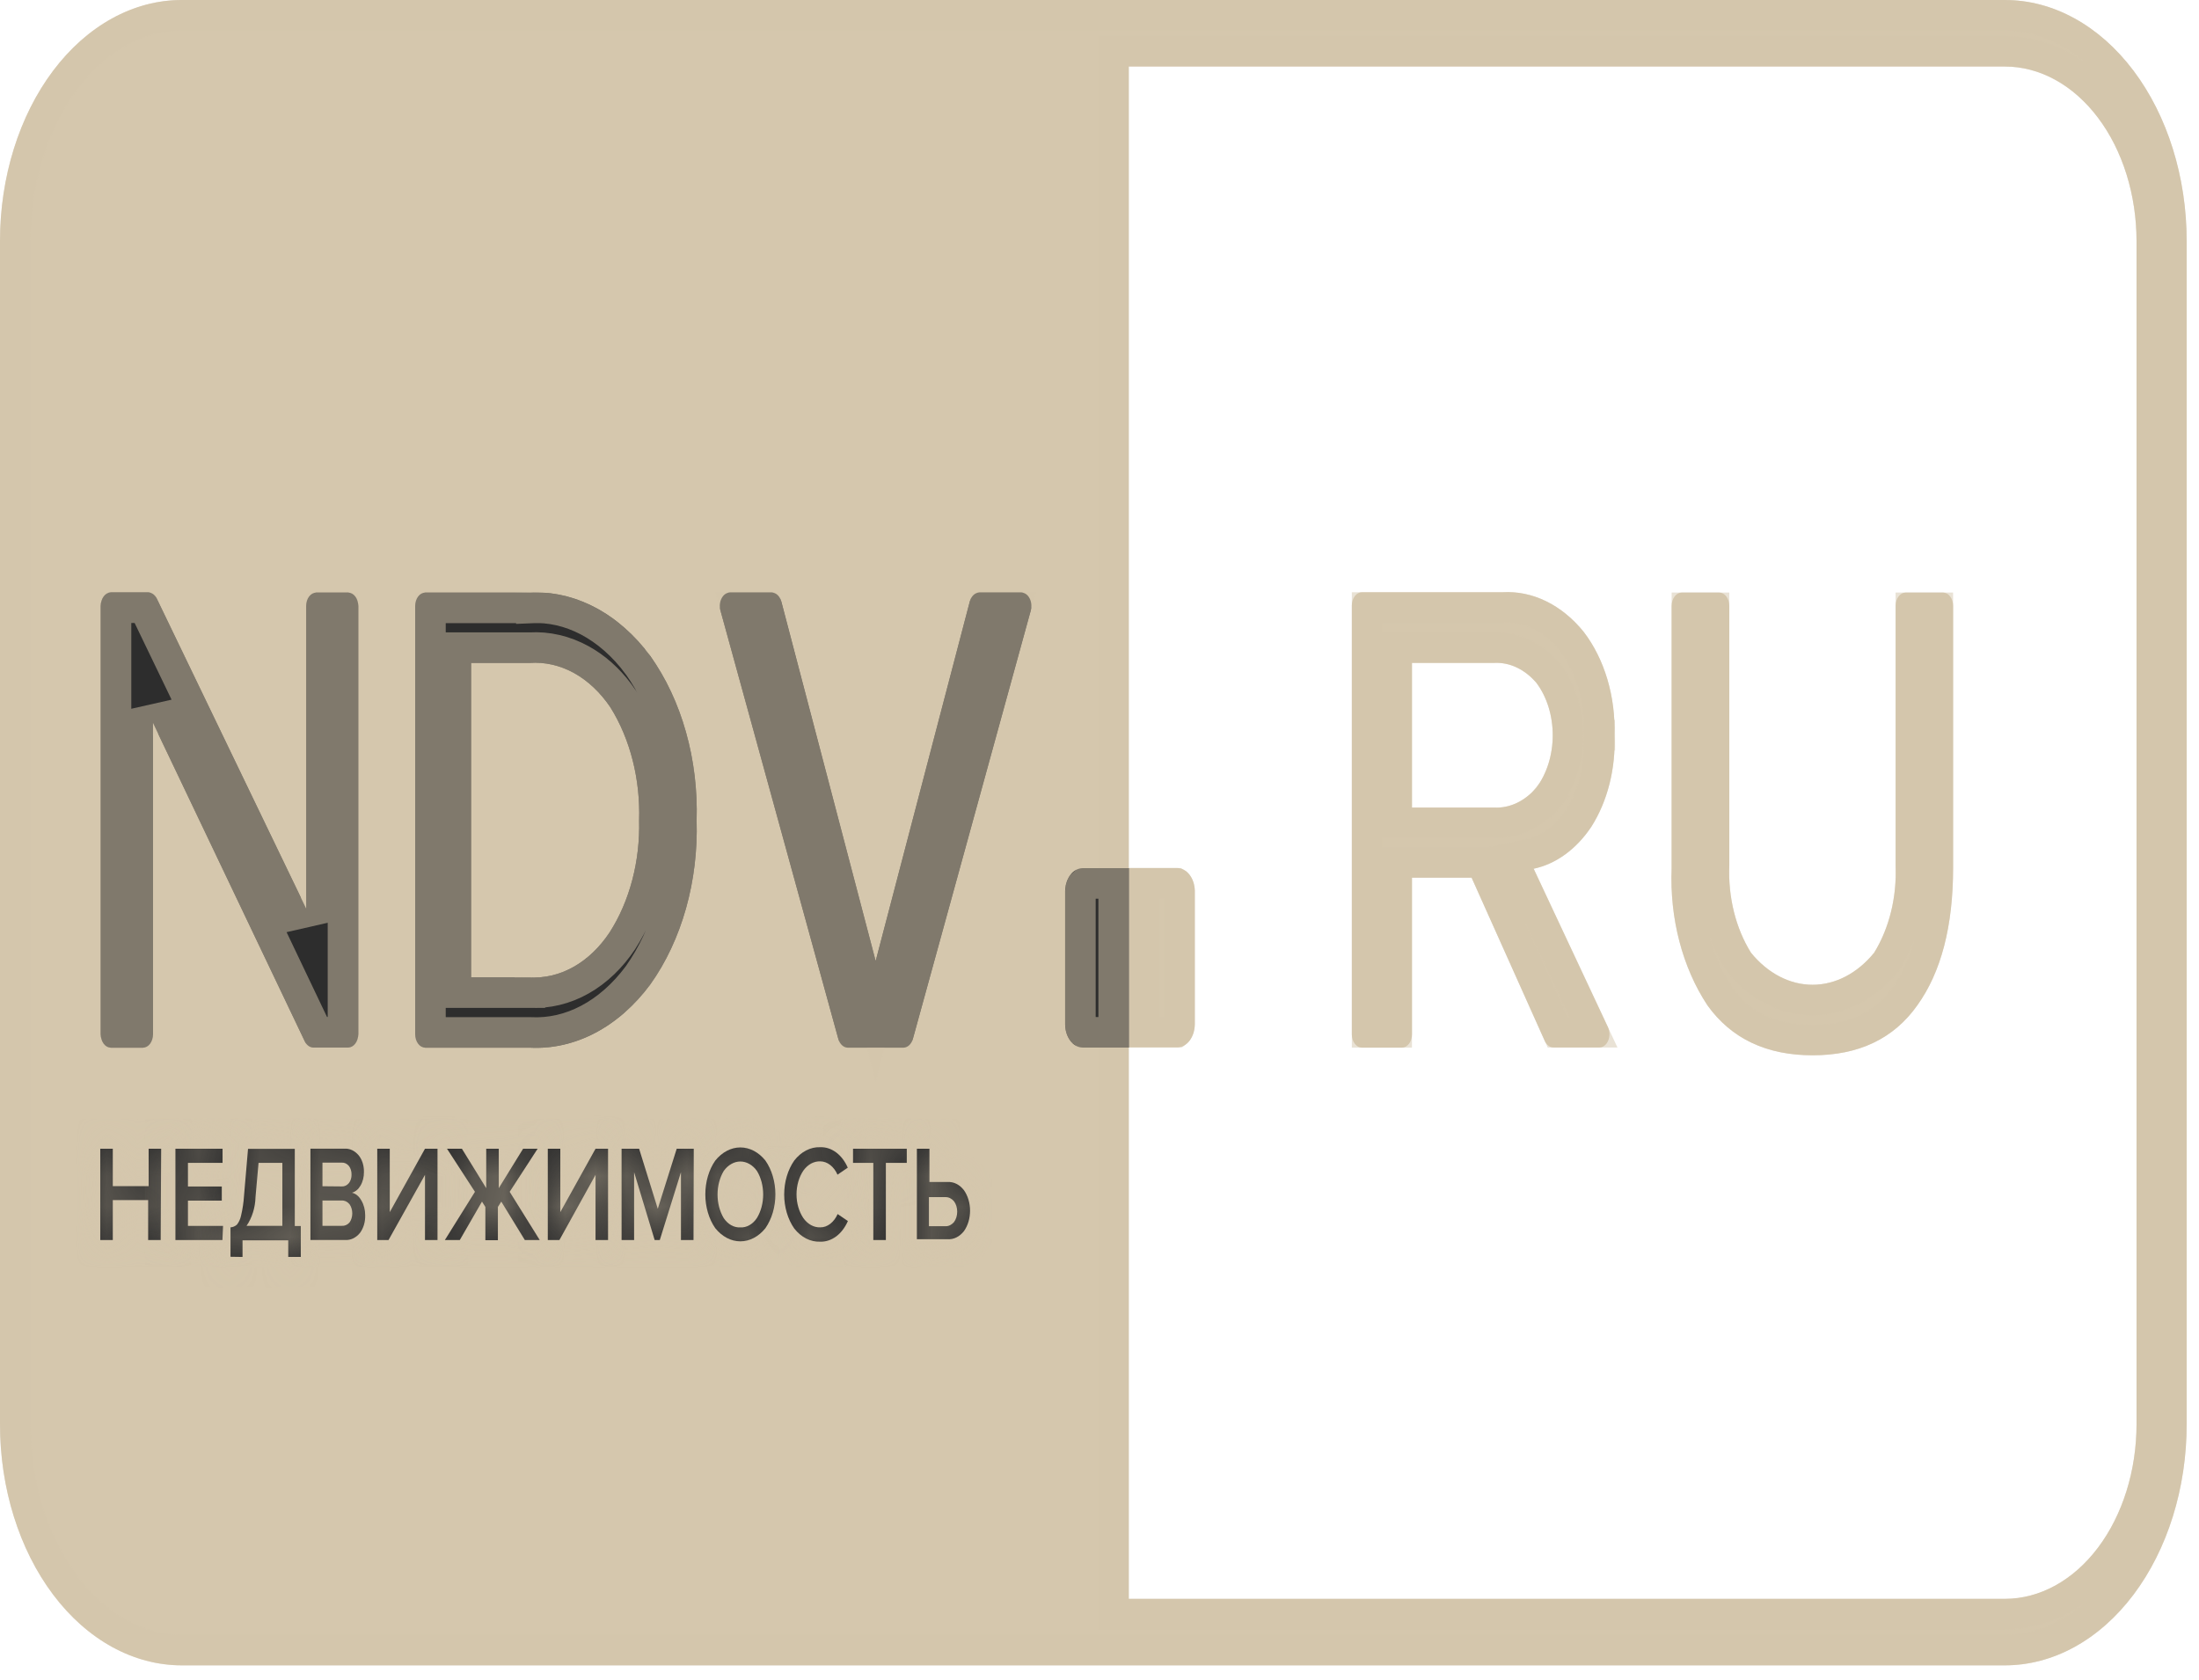<svg width="72" height="55" viewBox="0 0 72 55" fill="none" xmlns="http://www.w3.org/2000/svg">
<path d="M65.647 0H5.949C4.371 0 2.858 0.832 1.742 2.312C0.627 3.792 0 5.8 0 7.894L0 46.634C0 48.728 0.627 50.736 1.742 52.216C2.858 53.697 4.371 54.528 5.949 54.528H65.647C67.225 54.528 68.738 53.697 69.854 52.216C70.97 50.736 71.596 48.728 71.596 46.634V7.894C71.596 5.8 70.97 3.792 69.854 2.312C68.738 0.832 67.225 0 65.647 0V0ZM69.955 46.634C69.954 48.15 69.5 49.603 68.692 50.675C67.885 51.747 66.789 52.349 65.647 52.351H36.959V2.178H65.647C66.789 2.179 67.885 2.782 68.692 3.854C69.5 4.925 69.954 6.378 69.955 7.894V46.634Z" fill="#D5C7AD"/>
<path d="M5.949 0.5H65.647C67.04 0.5 68.414 1.234 69.454 2.613C70.496 3.996 71.097 5.894 71.097 7.894V46.635C71.097 48.634 70.496 50.532 69.454 51.915C68.414 53.295 67.04 54.028 65.647 54.028H5.949C4.557 54.028 3.182 53.295 2.142 51.915C1.1 50.532 0.5 48.634 0.5 46.635V7.894C0.5 5.894 1.1 3.996 2.142 2.613C3.117 1.32 4.386 0.594 5.688 0.509L5.949 0.5ZM36.459 52.851H65.647C66.975 52.849 68.208 52.148 69.092 50.976C69.973 49.806 70.454 48.244 70.455 46.635V7.894C70.454 6.284 69.973 4.722 69.092 3.553C68.264 2.454 67.128 1.769 65.895 1.687L65.647 1.678H36.459V52.851Z" stroke="#D5C7AD" stroke-opacity="0.5"/>
<mask id="path-3-inside-1_76_152" fill="white">
<path d="M5.261 40.602H4.851V39.295H3.693V40.602H3.283V37.613H3.693V38.838H4.867V37.613H5.277L5.261 40.602Z"/>
</mask>
<path d="M5.261 40.602H4.851V39.295H3.693V40.602H3.283V37.613H3.693V38.838H4.867V37.613H5.277L5.261 40.602Z" fill="#2D2D2D"/>
<path d="M5.261 40.602V41.602H6.255L6.261 40.608L5.261 40.602ZM4.851 40.602H3.851V41.602H4.851V40.602ZM4.851 39.295H5.851V38.295H4.851V39.295ZM3.693 39.295V38.295H2.693V39.295H3.693ZM3.693 40.602V41.602H4.694V40.602H3.693ZM3.283 40.602H2.283V41.602H3.283V40.602ZM3.283 37.613V36.613H2.283V37.613H3.283ZM3.693 37.613H4.694V36.613H3.693V37.613ZM3.693 38.838H2.693V39.838H3.693V38.838ZM4.867 38.838V39.838H5.867V38.838H4.867ZM4.867 37.613V36.613H3.867V37.613H4.867ZM5.277 37.613L6.277 37.619L6.283 36.613H5.277V37.613ZM5.261 40.602V39.602H4.851V40.602V41.602H5.261V40.602ZM4.851 40.602H5.851V39.295H4.851H3.851V40.602H4.851ZM4.851 39.295V38.295H3.693V39.295V40.295H4.851V39.295ZM3.693 39.295H2.693V40.602H3.693H4.694V39.295H3.693ZM3.693 40.602V39.602H3.283V40.602V41.602H3.693V40.602ZM3.283 40.602H4.283V37.613H3.283H2.283V40.602H3.283ZM3.283 37.613V38.613H3.693V37.613V36.613H3.283V37.613ZM3.693 37.613H2.693V38.838H3.693H4.694V37.613H3.693ZM3.693 38.838V39.838H4.867V38.838V37.838H3.693V38.838ZM4.867 38.838H5.867V37.613H4.867H3.867V38.838H4.867ZM4.867 37.613V38.613H5.277V37.613V36.613H4.867V37.613ZM5.277 37.613L4.277 37.608L4.261 40.597L5.261 40.602L6.261 40.608L6.277 37.619L5.277 37.613Z" fill="#D5C7AD" fill-opacity="0.5" mask="url(#path-3-inside-1_76_152)"/>
<mask id="path-5-inside-2_76_152" fill="white">
<path d="M7.283 40.602H5.744V37.613H7.287V38.076H6.154V38.849H7.262V39.312H6.154V40.139H7.303L7.283 40.602Z"/>
</mask>
<path d="M7.283 40.602H5.744V37.613H7.287V38.076H6.154V38.849H7.262V39.312H6.154V40.139H7.303L7.283 40.602Z" fill="#2D2D2D"/>
<path d="M7.283 40.602V41.602H8.239L8.282 40.646L7.283 40.602ZM5.744 40.602H4.744V41.602H5.744V40.602ZM5.744 37.613V36.613H4.744V37.613H5.744ZM7.287 37.613H8.287V36.613H7.287V37.613ZM7.287 38.076V39.076H8.287V38.076H7.287ZM6.154 38.076V37.076H5.154V38.076H6.154ZM6.154 38.849H5.154V39.849H6.154V38.849ZM7.262 38.849H8.262V37.849H7.262V38.849ZM7.262 39.312V40.312H8.262V39.312H7.262ZM6.154 39.312V38.312H5.154V39.312H6.154ZM6.154 40.139H5.154V41.139H6.154V40.139ZM7.303 40.139L8.302 40.184L8.349 39.139H7.303V40.139ZM7.283 40.602V39.602H5.744V40.602V41.602H7.283V40.602ZM5.744 40.602H6.744V37.613H5.744H4.744V40.602H5.744ZM5.744 37.613V38.613H7.287V37.613V36.613H5.744V37.613ZM7.287 37.613H6.287V38.076H7.287H8.287V37.613H7.287ZM7.287 38.076V37.076H6.154V38.076V39.076H7.287V38.076ZM6.154 38.076H5.154V38.849H6.154H7.154V38.076H6.154ZM6.154 38.849V39.849H7.262V38.849V37.849H6.154V38.849ZM7.262 38.849H6.262V39.312H7.262H8.262V38.849H7.262ZM7.262 39.312V38.312H6.154V39.312V40.312H7.262V39.312ZM6.154 39.312H5.154V40.139H6.154H7.154V39.312H6.154ZM6.154 40.139V41.139H7.303V40.139V39.139H6.154V40.139ZM7.303 40.139L6.304 40.095L6.284 40.558L7.283 40.602L8.282 40.646L8.302 40.184L7.303 40.139Z" fill="#D5C7AD" fill-opacity="0.5" mask="url(#path-5-inside-2_76_152)"/>
<mask id="path-7-inside-3_76_152" fill="white">
<path d="M7.547 41.15V40.187C7.621 40.184 7.694 40.153 7.756 40.1C7.821 40.02 7.868 39.918 7.892 39.806C7.943 39.594 7.976 39.374 7.99 39.152L8.121 37.617H9.652V40.143H9.849V41.156H9.438V40.611H7.941V41.156L7.547 41.15ZM8.367 39.185C8.358 39.539 8.253 39.877 8.072 40.138H9.245V38.075H8.466L8.367 39.185Z"/>
</mask>
<path d="M7.547 41.15V40.187C7.621 40.184 7.694 40.153 7.756 40.1C7.821 40.02 7.868 39.918 7.892 39.806C7.943 39.594 7.976 39.374 7.99 39.152L8.121 37.617H9.652V40.143H9.849V41.156H9.438V40.611H7.941V41.156L7.547 41.15ZM8.367 39.185C8.358 39.539 8.253 39.877 8.072 40.138H9.245V38.075H8.466L8.367 39.185Z" fill="#2D2D2D"/>
<path d="M7.547 41.15H6.547V42.137L7.533 42.15L7.547 41.15ZM7.547 40.187L7.503 39.188L6.547 39.23V40.187H7.547ZM7.756 40.1L8.408 40.858L8.476 40.8L8.533 40.73L7.756 40.1ZM7.892 39.806L6.92 39.571L6.916 39.584L6.913 39.598L7.892 39.806ZM7.99 39.152L6.994 39.067L6.993 39.078L6.992 39.089L7.99 39.152ZM8.121 37.617V36.617H7.203L7.125 37.532L8.121 37.617ZM9.652 37.617H10.652V36.617H9.652V37.617ZM9.652 40.143H8.652V41.143H9.652V40.143ZM9.849 40.143H10.849V39.143H9.849V40.143ZM9.849 41.156V42.156H10.849V41.156H9.849ZM9.438 41.156H8.438V42.156H9.438V41.156ZM9.438 40.611H10.438V39.611H9.438V40.611ZM7.941 40.611V39.611H6.941V40.611H7.941ZM7.941 41.156L7.927 42.156L8.941 42.17V41.156H7.941ZM8.367 39.185L7.371 39.097L7.369 39.128L7.368 39.159L8.367 39.185ZM8.072 40.138L7.251 39.567L6.158 41.138H8.072V40.138ZM9.245 40.138V41.138H10.245V40.138H9.245ZM9.245 38.075H10.245V37.075H9.245V38.075ZM8.466 38.075V37.075H7.551L7.47 37.986L8.466 38.075ZM7.547 41.15H8.547V40.187H7.547H6.547V41.15H7.547ZM7.547 40.187L7.591 41.186C7.913 41.172 8.195 41.041 8.408 40.858L7.756 40.1L7.105 39.341C7.193 39.265 7.329 39.196 7.503 39.188L7.547 40.187ZM7.756 40.1L8.533 40.73C8.709 40.513 8.817 40.262 8.87 40.014L7.892 39.806L6.913 39.598C6.918 39.575 6.933 39.527 6.98 39.469L7.756 40.1ZM7.892 39.806L8.863 40.041C8.929 39.771 8.97 39.495 8.988 39.216L7.99 39.152L6.992 39.089C6.982 39.254 6.957 39.416 6.92 39.571L7.892 39.806ZM7.99 39.152L8.986 39.238L9.118 37.702L8.121 37.617L7.125 37.532L6.994 39.067L7.99 39.152ZM8.121 37.617V38.617H9.652V37.617V36.617H8.121V37.617ZM9.652 37.617H8.652V40.143H9.652H10.652V37.617H9.652ZM9.652 40.143V41.143H9.849V40.143V39.143H9.652V40.143ZM9.849 40.143H8.849V41.156H9.849H10.849V40.143H9.849ZM9.849 41.156V40.156H9.438V41.156V42.156H9.849V41.156ZM9.438 41.156H10.438V40.611H9.438H8.438V41.156H9.438ZM9.438 40.611V39.611H7.941V40.611V41.611H9.438V40.611ZM7.941 40.611H6.941V41.156H7.941H8.941V40.611H7.941ZM7.941 41.156L7.955 40.156L7.561 40.151L7.547 41.15L7.533 42.15L7.927 42.156L7.941 41.156ZM8.367 39.185L7.368 39.159C7.363 39.341 7.308 39.485 7.251 39.567L8.072 40.138L8.893 40.709C9.198 40.27 9.353 39.737 9.367 39.212L8.367 39.185ZM8.072 40.138V41.138H9.245V40.138V39.138H8.072V40.138ZM9.245 40.138H10.245V38.075H9.245H8.245V40.138H9.245ZM9.245 38.075V37.075H8.466V38.075V39.075H9.245V38.075ZM8.466 38.075L7.47 37.986L7.371 39.097L8.367 39.185L9.364 39.273L9.462 38.163L8.466 38.075Z" fill="#D5C7AD" fill-opacity="0.5" mask="url(#path-7-inside-3_76_152)"/>
<mask id="path-9-inside-4_76_152" fill="white">
<path d="M11.301 40.6H10.164V37.611H11.272C11.357 37.604 11.443 37.62 11.524 37.657C11.605 37.695 11.68 37.753 11.744 37.829C11.8 37.898 11.844 37.983 11.874 38.076C11.903 38.17 11.918 38.271 11.916 38.373C11.919 38.537 11.878 38.697 11.801 38.825C11.732 38.943 11.633 39.024 11.522 39.053C11.646 39.08 11.756 39.17 11.83 39.304C11.913 39.441 11.958 39.612 11.957 39.788C11.96 39.896 11.947 40.004 11.917 40.104C11.887 40.204 11.842 40.295 11.785 40.371C11.72 40.45 11.643 40.511 11.56 40.55C11.477 40.59 11.389 40.606 11.301 40.6V40.6ZM11.19 38.847C11.275 38.853 11.36 38.814 11.424 38.738C11.452 38.702 11.474 38.659 11.489 38.611C11.504 38.563 11.511 38.512 11.51 38.46C11.511 38.408 11.504 38.355 11.489 38.306C11.475 38.258 11.452 38.214 11.424 38.177C11.36 38.101 11.275 38.062 11.19 38.068H10.558V38.841L11.19 38.847ZM11.19 40.137C11.282 40.145 11.373 40.106 11.444 40.028C11.502 39.947 11.534 39.84 11.534 39.729C11.534 39.617 11.502 39.51 11.444 39.429C11.41 39.388 11.37 39.356 11.326 39.335C11.282 39.315 11.236 39.306 11.19 39.309H10.558V40.137H11.19Z"/>
</mask>
<path d="M11.301 40.6H10.164V37.611H11.272C11.357 37.604 11.443 37.62 11.524 37.657C11.605 37.695 11.68 37.753 11.744 37.829C11.8 37.898 11.844 37.983 11.874 38.076C11.903 38.17 11.918 38.271 11.916 38.373C11.919 38.537 11.878 38.697 11.801 38.825C11.732 38.943 11.633 39.024 11.522 39.053C11.646 39.08 11.756 39.17 11.83 39.304C11.913 39.441 11.958 39.612 11.957 39.788C11.96 39.896 11.947 40.004 11.917 40.104C11.887 40.204 11.842 40.295 11.785 40.371C11.72 40.45 11.643 40.511 11.56 40.55C11.477 40.59 11.389 40.606 11.301 40.6V40.6ZM11.19 38.847C11.275 38.853 11.36 38.814 11.424 38.738C11.452 38.702 11.474 38.659 11.489 38.611C11.504 38.563 11.511 38.512 11.51 38.46C11.511 38.408 11.504 38.355 11.489 38.306C11.475 38.258 11.452 38.214 11.424 38.177C11.36 38.101 11.275 38.062 11.19 38.068H10.558V38.841L11.19 38.847ZM11.19 40.137C11.282 40.145 11.373 40.106 11.444 40.028C11.502 39.947 11.534 39.84 11.534 39.729C11.534 39.617 11.502 39.51 11.444 39.429C11.41 39.388 11.37 39.356 11.326 39.335C11.282 39.315 11.236 39.306 11.19 39.309H10.558V40.137H11.19Z" fill="#2D2D2D"/>
<path d="M10.164 40.6H9.164V41.6H10.164V40.6ZM10.164 37.611V36.611H9.164V37.611H10.164ZM11.272 37.611V38.611H11.31L11.349 38.608L11.272 37.611ZM11.744 37.829L12.523 37.202L12.515 37.192L12.507 37.183L11.744 37.829ZM11.916 38.373L10.916 38.356L10.916 38.373L10.916 38.389L11.916 38.373ZM11.801 38.825L10.943 38.311L10.939 38.318L11.801 38.825ZM11.522 39.053L11.264 38.087L11.311 40.031L11.522 39.053ZM11.83 39.304L10.954 39.787L10.964 39.804L10.974 39.821L11.83 39.304ZM11.957 39.788L10.957 39.784L10.957 39.801L10.957 39.818L11.957 39.788ZM11.785 40.371L12.557 41.007L12.57 40.991L12.582 40.975L11.785 40.371ZM11.19 38.847L11.262 37.849L11.23 37.847L11.198 37.847L11.19 38.847ZM11.424 38.738L12.188 39.382L12.199 39.37L12.209 39.357L11.424 38.738ZM11.51 38.46L10.51 38.434L10.51 38.457L10.51 38.48L11.51 38.46ZM11.424 38.177L12.212 37.562L12.201 37.547L12.188 37.533L11.424 38.177ZM11.19 38.068V39.068H11.226L11.262 39.066L11.19 38.068ZM10.558 38.068V37.068H9.558V38.068H10.558ZM10.558 38.841H9.558V39.833L10.549 39.841L10.558 38.841ZM11.19 40.137L11.273 39.14L11.231 39.137H11.19V40.137ZM11.444 40.028L12.18 40.705L12.222 40.659L12.258 40.609L11.444 40.028ZM11.534 39.729L10.534 39.729L11.534 39.729ZM11.444 39.429L12.258 38.848L12.237 38.819L12.214 38.791L11.444 39.429ZM11.19 39.309V40.309H11.227L11.264 40.307L11.19 39.309ZM10.558 39.309V38.309H9.558V39.309H10.558ZM10.558 40.137H9.558V41.137H10.558V40.137ZM11.301 40.6V39.6H10.164V40.6V41.6H11.301V40.6ZM10.164 40.6H11.164V37.611H10.164H9.164V40.6H10.164ZM10.164 37.611V38.611H11.272V37.611V36.611H10.164V37.611ZM11.272 37.611L11.349 38.608C11.258 38.615 11.173 38.597 11.105 38.565L11.524 37.657L11.943 36.749C11.713 36.643 11.457 36.593 11.195 36.614L11.272 37.611ZM11.524 37.657L11.105 38.565C11.039 38.535 11 38.498 10.98 38.474L11.744 37.829L12.507 37.183C12.359 37.008 12.171 36.855 11.943 36.749L11.524 37.657ZM11.744 37.829L10.964 38.455C10.935 38.419 10.924 38.39 10.92 38.378L11.874 38.076L12.827 37.775C12.764 37.575 12.664 37.378 12.523 37.202L11.744 37.829ZM11.874 38.076L10.92 38.378C10.918 38.371 10.917 38.366 10.917 38.363C10.916 38.36 10.916 38.358 10.916 38.356L11.916 38.373L12.916 38.39C12.919 38.184 12.89 37.975 12.827 37.775L11.874 38.076ZM11.916 38.373L10.916 38.389C10.916 38.384 10.916 38.376 10.919 38.366C10.922 38.356 10.928 38.336 10.943 38.311L11.801 38.825L12.659 39.339C12.841 39.036 12.921 38.689 12.916 38.357L11.916 38.373ZM11.801 38.825L10.939 38.318C10.975 38.257 11.072 38.139 11.264 38.087L11.522 39.053L11.78 40.02C12.193 39.91 12.488 39.629 12.663 39.332L11.801 38.825ZM11.522 39.053L11.311 40.031C11.093 39.984 10.988 39.848 10.954 39.787L11.83 39.304L12.706 38.821C12.524 38.492 12.198 38.176 11.733 38.076L11.522 39.053ZM11.83 39.304L10.974 39.821C10.962 39.802 10.959 39.789 10.958 39.786C10.957 39.782 10.957 39.782 10.957 39.784L11.957 39.788L12.957 39.793C12.959 39.451 12.873 39.096 12.686 38.787L11.83 39.304ZM11.957 39.788L10.957 39.818C10.957 39.82 10.957 39.822 10.957 39.823C10.957 39.824 10.957 39.823 10.958 39.82L11.917 40.104L12.876 40.387C12.937 40.182 12.963 39.969 12.957 39.759L11.957 39.788ZM11.917 40.104L10.958 39.82C10.959 39.816 10.966 39.796 10.987 39.767L11.785 40.371L12.582 40.975C12.719 40.794 12.815 40.592 12.876 40.387L11.917 40.104ZM11.785 40.371L11.013 39.736C11.03 39.714 11.068 39.677 11.133 39.646L11.56 40.55L11.987 41.455C12.218 41.345 12.409 41.186 12.557 41.007L11.785 40.371ZM11.56 40.55L11.133 39.646C11.2 39.614 11.285 39.596 11.377 39.603L11.301 40.6L11.224 41.597C11.493 41.617 11.754 41.565 11.987 41.455L11.56 40.55ZM11.19 38.847L11.117 39.844C11.575 39.877 11.955 39.66 12.188 39.382L11.424 38.738L10.659 38.093C10.765 37.968 10.976 37.828 11.262 37.849L11.19 38.847ZM11.424 38.738L12.209 39.357C12.32 39.216 12.396 39.061 12.444 38.907L11.489 38.611L10.534 38.315C10.552 38.257 10.584 38.188 10.639 38.118L11.424 38.738ZM11.489 38.611L12.444 38.907C12.492 38.754 12.513 38.595 12.51 38.44L11.51 38.46L10.51 38.48C10.509 38.428 10.516 38.373 10.534 38.315L11.489 38.611ZM11.51 38.46L12.509 38.486C12.514 38.33 12.493 38.17 12.446 38.015L11.489 38.306L10.533 38.598C10.515 38.54 10.509 38.485 10.51 38.434L11.51 38.46ZM11.489 38.306L12.446 38.015C12.399 37.861 12.323 37.705 12.212 37.562L11.424 38.177L10.635 38.792C10.581 38.722 10.55 38.654 10.533 38.598L11.489 38.306ZM11.424 38.177L12.188 37.533C11.955 37.255 11.575 37.037 11.117 37.071L11.19 38.068L11.262 39.066C10.976 39.086 10.765 38.947 10.659 38.821L11.424 38.177ZM11.19 38.068V37.068H10.558V38.068V39.068H11.19V38.068ZM10.558 38.068H9.558V38.841H10.558H11.558V38.068H10.558ZM10.558 38.841L10.549 39.841L11.181 39.847L11.19 38.847L11.198 37.847L10.567 37.841L10.558 38.841ZM11.19 40.137L11.107 41.133C11.553 41.171 11.934 40.973 12.18 40.705L11.444 40.028L10.708 39.351C10.812 39.238 11.011 39.119 11.273 39.14L11.19 40.137ZM11.444 40.028L12.258 40.609C12.451 40.338 12.534 40.022 12.534 39.729L11.534 39.729L10.534 39.729C10.534 39.658 10.553 39.556 10.63 39.447L11.444 40.028ZM11.534 39.729L12.534 39.729C12.534 39.435 12.451 39.119 12.258 38.848L11.444 39.429L10.63 40.01C10.553 39.901 10.534 39.799 10.534 39.729L11.534 39.729ZM11.444 39.429L12.214 38.791C12.097 38.65 11.943 38.52 11.752 38.431L11.326 39.335L10.9 40.24C10.796 40.191 10.723 40.126 10.674 40.067L11.444 39.429ZM11.326 39.335L11.752 38.431C11.559 38.34 11.341 38.295 11.115 38.312L11.19 39.309L11.264 40.307C11.132 40.317 11.006 40.29 10.9 40.24L11.326 39.335ZM11.19 39.309V38.309H10.558V39.309V40.309H11.19V39.309ZM10.558 39.309H9.558V40.137H10.558H11.558V39.309H10.558ZM10.558 40.137V41.137H11.19V40.137V39.137H10.558V40.137Z" fill="#D5C7AD" fill-opacity="0.5" mask="url(#path-9-inside-4_76_152)"/>
<mask id="path-11-inside-5_76_152" fill="white">
<path d="M12.721 40.602H12.352V37.613H12.762V39.688L13.915 37.613H14.325V40.602H13.915V38.468L12.721 40.602Z"/>
</mask>
<path d="M12.721 40.602H12.352V37.613H12.762V39.688L13.915 37.613H14.325V40.602H13.915V38.468L12.721 40.602Z" fill="#2D2D2D"/>
<path d="M12.721 40.602V41.602H13.307L13.594 41.09L12.721 40.602ZM12.352 40.602H11.352V41.602H12.352V40.602ZM12.352 37.613V36.613H11.352V37.613H12.352ZM12.762 37.613H13.762V36.613H12.762V37.613ZM12.762 39.688H11.762V43.545L13.636 40.173L12.762 39.688ZM13.915 37.613V36.613H13.326L13.041 37.127L13.915 37.613ZM14.325 37.613H15.325V36.613H14.325V37.613ZM14.325 40.602V41.602H15.325V40.602H14.325ZM13.915 40.602H12.915V41.602H13.915V40.602ZM13.915 38.468H14.915V34.633L13.042 37.98L13.915 38.468ZM12.721 40.602V39.602H12.352V40.602V41.602H12.721V40.602ZM12.352 40.602H13.352V37.613H12.352H11.352V40.602H12.352ZM12.352 37.613V38.613H12.762V37.613V36.613H12.352V37.613ZM12.762 37.613H11.762V39.688H12.762H13.762V37.613H12.762ZM12.762 39.688L13.636 40.173L14.789 38.099L13.915 37.613L13.041 37.127L11.888 39.202L12.762 39.688ZM13.915 37.613V38.613H14.325V37.613V36.613H13.915V37.613ZM14.325 37.613H13.325V40.602H14.325H15.325V37.613H14.325ZM14.325 40.602V39.602H13.915V40.602V41.602H14.325V40.602ZM13.915 40.602H14.915V38.468H13.915H12.915V40.602H13.915ZM13.915 38.468L13.042 37.98L11.848 40.114L12.721 40.602L13.594 41.09L14.787 38.956L13.915 38.468Z" fill="#D5C7AD" fill-opacity="0.5" mask="url(#path-11-inside-5_76_152)"/>
<mask id="path-13-inside-6_76_152" fill="white">
<path d="M15.055 40.602H14.566L15.551 39.023L14.636 37.613H15.124L15.92 38.904V37.613H16.331V38.904L17.127 37.613H17.603L16.688 39.023L17.672 40.602H17.184L16.413 39.344L16.302 39.519V40.608H15.892V39.519L15.781 39.344L15.055 40.602Z"/>
</mask>
<path d="M15.055 40.602H14.566L15.551 39.023L14.636 37.613H15.124L15.92 38.904V37.613H16.331V38.904L17.127 37.613H17.603L16.688 39.023L17.672 40.602H17.184L16.413 39.344L16.302 39.519V40.608H15.892V39.519L15.781 39.344L15.055 40.602Z" fill="#2D2D2D"/>
<path d="M15.055 40.602V41.602H15.632L15.921 41.102L15.055 40.602ZM14.566 40.602L13.718 40.073L12.764 41.602H14.566V40.602ZM15.551 39.023L16.4 39.553L16.736 39.013L16.39 38.479L15.551 39.023ZM14.636 37.613V36.613H12.795L13.797 38.158L14.636 37.613ZM15.124 37.613L15.976 37.088L15.682 36.613H15.124V37.613ZM15.92 38.904L15.069 39.429L16.92 42.429V38.904H15.92ZM15.92 37.613V36.613H14.92V37.613H15.92ZM16.331 37.613H17.331V36.613H16.331V37.613ZM16.331 38.904H15.331V42.429L17.182 39.429L16.331 38.904ZM17.127 37.613V36.613H16.569L16.276 37.088L17.127 37.613ZM17.603 37.613L18.442 38.158L19.444 36.613H17.603V37.613ZM16.688 39.023L15.849 38.479L15.502 39.013L15.839 39.553L16.688 39.023ZM17.672 40.602V41.602H19.475L18.521 40.073L17.672 40.602ZM17.184 40.602L16.332 41.125L16.624 41.602H17.184V40.602ZM16.413 39.344L17.265 38.822L16.428 37.457L15.569 38.808L16.413 39.344ZM16.302 39.519L15.458 38.982L15.302 39.228V39.519H16.302ZM16.302 40.608V41.608H17.302V40.608H16.302ZM15.892 40.608H14.892V41.608H15.892V40.608ZM15.892 39.519H16.892V39.228L16.735 38.982L15.892 39.519ZM15.781 39.344L16.625 38.808L15.74 37.416L14.915 38.844L15.781 39.344ZM15.055 40.602V39.602H14.566V40.602V41.602H15.055V40.602ZM14.566 40.602L15.415 41.131L16.4 39.553L15.551 39.023L14.703 38.494L13.718 40.073L14.566 40.602ZM15.551 39.023L16.39 38.479L15.475 37.069L14.636 37.613L13.797 38.158L14.712 39.568L15.551 39.023ZM14.636 37.613V38.613H15.124V37.613V36.613H14.636V37.613ZM15.124 37.613L14.273 38.138L15.069 39.429L15.92 38.904L16.771 38.379L15.976 37.088L15.124 37.613ZM15.92 38.904H16.92V37.613H15.92H14.92V38.904H15.92ZM15.92 37.613V38.613H16.331V37.613V36.613H15.92V37.613ZM16.331 37.613H15.331V38.904H16.331H17.331V37.613H16.331ZM16.331 38.904L17.182 39.429L17.978 38.138L17.127 37.613L16.276 37.088L15.48 38.379L16.331 38.904ZM17.127 37.613V38.613H17.603V37.613V36.613H17.127V37.613ZM17.603 37.613L16.764 37.069L15.849 38.479L16.688 39.023L17.526 39.568L18.442 38.158L17.603 37.613ZM16.688 39.023L15.839 39.553L16.824 41.131L17.672 40.602L18.521 40.073L17.536 38.494L16.688 39.023ZM17.672 40.602V39.602H17.184V40.602V41.602H17.672V40.602ZM17.184 40.602L18.037 40.079L17.265 38.822L16.413 39.344L15.56 39.867L16.332 41.125L17.184 40.602ZM16.413 39.344L15.569 38.808L15.458 38.982L16.302 39.519L17.146 40.055L17.257 39.881L16.413 39.344ZM16.302 39.519H15.302V40.608H16.302H17.302V39.519H16.302ZM16.302 40.608V39.608H15.892V40.608V41.608H16.302V40.608ZM15.892 40.608H16.892V39.519H15.892H14.892V40.608H15.892ZM15.892 39.519L16.735 38.982L16.625 38.808L15.781 39.344L14.937 39.881L15.048 40.055L15.892 39.519ZM15.781 39.344L14.915 38.844L14.189 40.102L15.055 40.602L15.921 41.102L16.647 39.845L15.781 39.344Z" fill="#D5C7AD" fill-opacity="0.5" mask="url(#path-13-inside-6_76_152)"/>
<mask id="path-15-inside-7_76_152" fill="white">
<path d="M18.317 40.602H17.936V37.613H18.346V39.688L19.499 37.613H19.909V40.602H19.499V38.468L18.317 40.602Z"/>
</mask>
<path d="M18.317 40.602H17.936V37.613H18.346V39.688L19.499 37.613H19.909V40.602H19.499V38.468L18.317 40.602Z" fill="#2D2D2D"/>
<path d="M18.317 40.602V41.602H18.907L19.192 41.087L18.317 40.602ZM17.936 40.602H16.936V41.602H17.936V40.602ZM17.936 37.613V36.613H16.936V37.613H17.936ZM18.346 37.613H19.346V36.613H18.346V37.613ZM18.346 39.688H17.346V43.545L19.22 40.173L18.346 39.688ZM19.499 37.613V36.613H18.91L18.625 37.127L19.499 37.613ZM19.909 37.613H20.909V36.613H19.909V37.613ZM19.909 40.602V41.602H20.909V40.602H19.909ZM19.499 40.602H18.499V41.602H19.499V40.602ZM19.499 38.468H20.499V34.598L18.624 37.984L19.499 38.468ZM18.317 40.602V39.602H17.936V40.602V41.602H18.317V40.602ZM17.936 40.602H18.936V37.613H17.936H16.936V40.602H17.936ZM17.936 37.613V38.613H18.346V37.613V36.613H17.936V37.613ZM18.346 37.613H17.346V39.688H18.346H19.346V37.613H18.346ZM18.346 39.688L19.22 40.173L20.373 38.099L19.499 37.613L18.625 37.127L17.472 39.202L18.346 39.688ZM19.499 37.613V38.613H19.909V37.613V36.613H19.499V37.613ZM19.909 37.613H18.909V40.602H19.909H20.909V37.613H19.909ZM19.909 40.602V39.602H19.499V40.602V41.602H19.909V40.602ZM19.499 40.602H20.499V38.468H19.499H18.499V40.602H19.499ZM19.499 38.468L18.624 37.984L17.442 40.118L18.317 40.602L19.192 41.087L20.374 38.952L19.499 38.468Z" fill="#D5C7AD" fill-opacity="0.5" mask="url(#path-15-inside-7_76_152)"/>
<mask id="path-17-inside-8_76_152" fill="white">
<path d="M22.707 40.602H22.296V38.381L21.603 40.602H21.435L20.762 38.381V40.602H20.352V37.613H20.926L21.537 39.579L22.157 37.613H22.715L22.707 40.602Z"/>
</mask>
<path d="M22.707 40.602H22.296V38.381L21.603 40.602H21.435L20.762 38.381V40.602H20.352V37.613H20.926L21.537 39.579L22.157 37.613H22.715L22.707 40.602Z" fill="#2D2D2D"/>
<path d="M22.707 40.602V41.602H23.704L23.707 40.605L22.707 40.602ZM22.296 40.602H21.296V41.602H22.296V40.602ZM22.296 38.381H23.296L21.342 38.083L22.296 38.381ZM21.603 40.602V41.602H22.338L22.558 40.9L21.603 40.602ZM21.435 40.602L20.478 40.892L20.693 41.602H21.435V40.602ZM20.762 38.381L21.719 38.091L19.762 38.381H20.762ZM20.762 40.602V41.602H21.762V40.602H20.762ZM20.352 40.602H19.352V41.602H20.352V40.602ZM20.352 37.613V36.613H19.352V37.613H20.352ZM20.926 37.613L21.881 37.316L21.662 36.613H20.926V37.613ZM21.537 39.579L20.582 39.876L21.531 42.925L22.491 39.879L21.537 39.579ZM22.157 37.613V36.613H21.424L21.203 37.313L22.157 37.613ZM22.715 37.613L23.715 37.616L23.718 36.613H22.715V37.613ZM22.707 40.602V39.602H22.296V40.602V41.602H22.707V40.602ZM22.296 40.602H23.296V38.381H22.296H21.296V40.602H22.296ZM22.296 38.381L21.342 38.083L20.648 40.304L21.603 40.602L22.558 40.9L23.251 38.679L22.296 38.381ZM21.603 40.602V39.602H21.435V40.602V41.602H21.603V40.602ZM21.435 40.602L22.392 40.312L21.719 38.091L20.762 38.381L19.805 38.671L20.478 40.892L21.435 40.602ZM20.762 38.381H19.762V40.602H20.762H21.762V38.381H20.762ZM20.762 40.602V39.602H20.352V40.602V41.602H20.762V40.602ZM20.352 40.602H21.352V37.613H20.352H19.352V40.602H20.352ZM20.352 37.613V38.613H20.926V37.613V36.613H20.352V37.613ZM20.926 37.613L19.971 37.91L20.582 39.876L21.537 39.579L22.492 39.282L21.881 37.316L20.926 37.613ZM21.537 39.579L22.491 39.879L23.111 37.914L22.157 37.613L21.203 37.313L20.584 39.278L21.537 39.579ZM22.157 37.613V38.613H22.715V37.613V36.613H22.157V37.613ZM22.715 37.613L21.715 37.611L21.707 40.599L22.707 40.602L23.707 40.605L23.715 37.616L22.715 37.613Z" fill="#D5C7AD" fill-opacity="0.5" mask="url(#path-17-inside-8_76_152)"/>
<mask id="path-19-inside-9_76_152" fill="white">
<path d="M25.061 40.215C24.839 40.491 24.546 40.645 24.241 40.645C23.936 40.645 23.643 40.491 23.42 40.215C23.21 39.914 23.094 39.518 23.094 39.108C23.094 38.697 23.21 38.301 23.42 38C23.643 37.724 23.936 37.57 24.241 37.57C24.546 37.57 24.839 37.724 25.061 38C25.271 38.301 25.388 38.697 25.388 39.108C25.388 39.518 25.271 39.914 25.061 40.215ZM24.241 40.188C24.343 40.194 24.444 40.169 24.537 40.116C24.631 40.064 24.715 39.984 24.782 39.883C24.916 39.664 24.988 39.392 24.988 39.11C24.988 38.829 24.916 38.556 24.782 38.337C24.712 38.24 24.628 38.163 24.535 38.111C24.442 38.058 24.342 38.031 24.241 38.031C24.14 38.031 24.04 38.058 23.947 38.111C23.853 38.163 23.769 38.24 23.699 38.337C23.566 38.557 23.494 38.831 23.494 39.113C23.494 39.395 23.566 39.669 23.699 39.889C23.767 39.988 23.85 40.066 23.943 40.118C24.036 40.169 24.136 40.194 24.237 40.188H24.241Z"/>
</mask>
<path d="M25.061 40.215C24.839 40.491 24.546 40.645 24.241 40.645C23.936 40.645 23.643 40.491 23.42 40.215C23.21 39.914 23.094 39.518 23.094 39.108C23.094 38.697 23.21 38.301 23.42 38C23.643 37.724 23.936 37.57 24.241 37.57C24.546 37.57 24.839 37.724 25.061 38C25.271 38.301 25.388 38.697 25.388 39.108C25.388 39.518 25.271 39.914 25.061 40.215ZM24.241 40.188C24.343 40.194 24.444 40.169 24.537 40.116C24.631 40.064 24.715 39.984 24.782 39.883C24.916 39.664 24.988 39.392 24.988 39.11C24.988 38.829 24.916 38.556 24.782 38.337C24.712 38.24 24.628 38.163 24.535 38.111C24.442 38.058 24.342 38.031 24.241 38.031C24.14 38.031 24.04 38.058 23.947 38.111C23.853 38.163 23.769 38.24 23.699 38.337C23.566 38.557 23.494 38.831 23.494 39.113C23.494 39.395 23.566 39.669 23.699 39.889C23.767 39.988 23.85 40.066 23.943 40.118C24.036 40.169 24.136 40.194 24.237 40.188H24.241Z" fill="#2D2D2D"/>
<path d="M25.061 40.215L25.84 40.843L25.862 40.816L25.882 40.787L25.061 40.215ZM24.241 40.645L24.241 39.645L24.241 40.645ZM23.42 40.215L22.599 40.787L22.62 40.816L22.642 40.843L23.42 40.215ZM23.42 38L22.642 37.372L22.62 37.399L22.599 37.429L23.42 38ZM24.241 37.57L24.241 38.57L24.241 37.57ZM25.061 38L25.882 37.429L25.862 37.399L25.84 37.372L25.061 38ZM24.241 40.188L24.293 39.19L24.267 39.188H24.241V40.188ZM24.782 39.883L25.612 40.441L25.625 40.423L25.637 40.403L24.782 39.883ZM24.782 38.337L25.637 37.817L25.616 37.783L25.593 37.751L24.782 38.337ZM23.699 38.337L22.889 37.751L22.865 37.785L22.843 37.821L23.699 38.337ZM23.699 39.889L22.843 40.406L22.858 40.43L22.874 40.453L23.699 39.889ZM24.237 40.188V39.188H24.211L24.185 39.19L24.237 40.188ZM25.061 40.215L24.283 39.587C24.249 39.629 24.224 39.644 24.218 39.648C24.213 39.65 24.222 39.645 24.241 39.645L24.241 40.645L24.241 41.645C24.899 41.645 25.462 41.312 25.84 40.843L25.061 40.215ZM24.241 40.645L24.241 39.645C24.259 39.645 24.268 39.65 24.263 39.648C24.257 39.644 24.232 39.629 24.198 39.587L23.42 40.215L22.642 40.843C23.02 41.312 23.582 41.645 24.241 41.645L24.241 40.645ZM23.42 40.215L24.241 39.644C24.161 39.53 24.094 39.339 24.094 39.108H23.094H22.094C22.094 39.697 22.259 40.298 22.599 40.787L23.42 40.215ZM23.094 39.108H24.094C24.094 38.876 24.161 38.686 24.241 38.571L23.42 38L22.599 37.429C22.259 37.917 22.094 38.518 22.094 39.108H23.094ZM23.42 38L24.198 38.628C24.232 38.586 24.257 38.571 24.263 38.568C24.268 38.565 24.259 38.57 24.241 38.57L24.241 37.57L24.241 36.57C23.582 36.57 23.02 36.904 22.642 37.372L23.42 38ZM24.241 37.57L24.241 38.57C24.222 38.57 24.213 38.565 24.218 38.568C24.224 38.571 24.249 38.586 24.283 38.628L25.061 38L25.84 37.372C25.462 36.904 24.899 36.57 24.241 36.57L24.241 37.57ZM25.061 38L24.241 38.571C24.32 38.686 24.388 38.876 24.388 39.108H25.388H26.388C26.388 38.518 26.222 37.917 25.882 37.429L25.061 38ZM25.388 39.108H24.388C24.388 39.339 24.32 39.53 24.241 39.644L25.061 40.215L25.882 40.787C26.222 40.298 26.388 39.697 26.388 39.108H25.388ZM24.241 40.188L24.188 41.187C24.49 41.203 24.779 41.128 25.028 40.988L24.537 40.116L24.047 39.245C24.109 39.21 24.195 39.184 24.293 39.19L24.241 40.188ZM24.537 40.116L25.028 40.988C25.274 40.849 25.469 40.655 25.612 40.441L24.782 39.883L23.953 39.325C23.961 39.313 23.988 39.278 24.047 39.245L24.537 40.116ZM24.782 39.883L25.637 40.403C25.874 40.013 25.988 39.556 25.988 39.11H24.988H23.988C23.988 39.227 23.957 39.316 23.928 39.364L24.782 39.883ZM24.988 39.11H25.988C25.988 38.664 25.874 38.208 25.637 37.817L24.782 38.337L23.928 38.857C23.957 38.904 23.988 38.994 23.988 39.11H24.988ZM24.782 38.337L25.593 37.751C25.448 37.551 25.26 37.372 25.027 37.24L24.535 38.111L24.043 38.981C23.997 38.955 23.977 38.929 23.972 38.923L24.782 38.337ZM24.535 38.111L25.027 37.24C24.793 37.108 24.524 37.031 24.241 37.031V38.031V39.031C24.16 39.031 24.091 39.008 24.043 38.981L24.535 38.111ZM24.241 38.031V37.031C23.957 37.031 23.689 37.108 23.454 37.24L23.947 38.111L24.439 38.981C24.39 39.008 24.322 39.031 24.241 39.031V38.031ZM23.947 38.111L23.454 37.24C23.222 37.372 23.034 37.551 22.889 37.751L23.699 38.337L24.509 38.923C24.505 38.929 24.485 38.955 24.439 38.981L23.947 38.111ZM23.699 38.337L22.843 37.821C22.607 38.212 22.494 38.667 22.494 39.113H23.494H24.494C24.494 38.995 24.526 38.903 24.555 38.854L23.699 38.337ZM23.494 39.113H22.494C22.494 39.559 22.607 40.014 22.843 40.406L23.699 39.889L24.555 39.372C24.526 39.323 24.494 39.231 24.494 39.113H23.494ZM23.699 39.889L22.874 40.453C23.017 40.664 23.212 40.855 23.456 40.991L23.943 40.118L24.43 39.244C24.489 39.277 24.516 39.312 24.525 39.325L23.699 39.889ZM23.943 40.118L23.456 40.991C23.704 41.129 23.99 41.202 24.288 41.187L24.237 40.188L24.185 39.19C24.282 39.184 24.368 39.21 24.43 39.244L23.943 40.118ZM24.237 40.188V41.188H24.241V40.188V39.188H24.237V40.188Z" fill="#D5C7AD" fill-opacity="0.5" mask="url(#path-19-inside-9_76_152)"/>
<mask id="path-21-inside-10_76_152" fill="white">
<path d="M26.851 40.656C26.696 40.662 26.541 40.627 26.396 40.553C26.251 40.48 26.118 40.368 26.006 40.225C25.794 39.923 25.676 39.525 25.676 39.112C25.676 38.699 25.794 38.301 26.006 37.999C26.118 37.855 26.25 37.743 26.396 37.668C26.541 37.593 26.696 37.557 26.851 37.563C27.034 37.555 27.215 37.614 27.375 37.731C27.534 37.849 27.667 38.023 27.758 38.233L27.422 38.462C27.364 38.331 27.282 38.222 27.184 38.146C27.084 38.067 26.971 38.026 26.855 38.026C26.752 38.023 26.649 38.048 26.554 38.1C26.459 38.153 26.373 38.231 26.302 38.331C26.159 38.545 26.08 38.821 26.08 39.107C26.08 39.392 26.159 39.668 26.302 39.882C26.373 39.982 26.459 40.06 26.554 40.113C26.649 40.165 26.752 40.191 26.855 40.187C26.972 40.189 27.087 40.148 27.188 40.068C27.286 39.991 27.368 39.883 27.426 39.752L27.762 39.98C27.67 40.191 27.537 40.366 27.377 40.485C27.216 40.603 27.035 40.663 26.851 40.656V40.656Z"/>
</mask>
<path d="M26.851 40.656C26.696 40.662 26.541 40.627 26.396 40.553C26.251 40.48 26.118 40.368 26.006 40.225C25.794 39.923 25.676 39.525 25.676 39.112C25.676 38.699 25.794 38.301 26.006 37.999C26.118 37.855 26.25 37.743 26.396 37.668C26.541 37.593 26.696 37.557 26.851 37.563C27.034 37.555 27.215 37.614 27.375 37.731C27.534 37.849 27.667 38.023 27.758 38.233L27.422 38.462C27.364 38.331 27.282 38.222 27.184 38.146C27.084 38.067 26.971 38.026 26.855 38.026C26.752 38.023 26.649 38.048 26.554 38.1C26.459 38.153 26.373 38.231 26.302 38.331C26.159 38.545 26.08 38.821 26.08 39.107C26.08 39.392 26.159 39.668 26.302 39.882C26.373 39.982 26.459 40.06 26.554 40.113C26.649 40.165 26.752 40.191 26.855 40.187C26.972 40.189 27.087 40.148 27.188 40.068C27.286 39.991 27.368 39.883 27.426 39.752L27.762 39.98C27.67 40.191 27.537 40.366 27.377 40.485C27.216 40.603 27.035 40.663 26.851 40.656V40.656Z" fill="#2D2D2D"/>
<path d="M26.006 40.225L25.188 40.8L25.203 40.822L25.22 40.844L26.006 40.225ZM26.006 37.999L25.217 37.384L25.202 37.404L25.188 37.424L26.006 37.999ZM26.851 37.563L26.814 38.562L26.854 38.564L26.894 38.562L26.851 37.563ZM27.758 38.233L28.32 39.06L29.005 38.594L28.675 37.834L27.758 38.233ZM27.422 38.462L26.507 38.865L26.991 39.963L27.984 39.288L27.422 38.462ZM27.184 38.146L26.562 38.929L26.57 38.936L27.184 38.146ZM26.855 38.026L26.822 39.025L26.841 39.026L26.859 39.026L26.855 38.026ZM26.302 38.331L25.488 37.749L25.479 37.762L25.47 37.776L26.302 38.331ZM26.08 39.107L25.08 39.107L26.08 39.107ZM26.302 39.882L25.47 40.437L25.479 40.451L25.488 40.464L26.302 39.882ZM26.855 40.187L26.87 39.187L26.846 39.187L26.822 39.188L26.855 40.187ZM27.188 40.068L26.576 39.276L26.57 39.281L26.564 39.286L27.188 40.068ZM27.426 39.752L27.988 38.925L26.994 38.249L26.51 39.349L27.426 39.752ZM27.762 39.98L28.679 40.379L29.009 39.619L28.324 39.153L27.762 39.98ZM26.851 40.656L26.81 39.656C26.821 39.656 26.831 39.657 26.839 39.659C26.847 39.66 26.85 39.663 26.85 39.662L26.396 40.553L25.942 41.445C26.233 41.593 26.558 41.669 26.893 41.655L26.851 40.656ZM26.396 40.553L26.85 39.662C26.848 39.661 26.825 39.649 26.792 39.607L26.006 40.225L25.22 40.844C25.412 41.087 25.654 41.298 25.942 41.445L26.396 40.553ZM26.006 40.225L26.825 39.651C26.744 39.536 26.676 39.345 26.676 39.112H25.676H24.676C24.676 39.706 24.843 40.31 25.188 40.8L26.006 40.225ZM25.676 39.112H26.676C26.676 38.879 26.744 38.688 26.825 38.573L26.006 37.999L25.188 37.424C24.843 37.914 24.676 38.519 24.676 39.112H25.676ZM26.006 37.999L26.795 38.614C26.828 38.571 26.851 38.558 26.854 38.557L26.396 37.668L25.938 36.779C25.649 36.927 25.408 37.139 25.217 37.384L26.006 37.999ZM26.396 37.668L26.854 38.557C26.855 38.556 26.851 38.558 26.843 38.56C26.835 38.562 26.825 38.563 26.814 38.562L26.851 37.563L26.888 36.564C26.552 36.551 26.228 36.629 25.938 36.779L26.396 37.668ZM26.851 37.563L26.894 38.562C26.864 38.564 26.837 38.559 26.815 38.552C26.794 38.545 26.783 38.538 26.78 38.536L27.375 37.731L27.968 36.927C27.642 36.686 27.24 36.546 26.809 36.564L26.851 37.563ZM27.375 37.731L26.78 38.536C26.778 38.534 26.809 38.557 26.841 38.631L27.758 38.233L28.675 37.834C28.525 37.488 28.29 37.165 27.968 36.927L27.375 37.731ZM27.758 38.233L27.196 37.406L26.86 37.634L27.422 38.462L27.984 39.288L28.32 39.06L27.758 38.233ZM27.422 38.462L28.337 38.058C28.222 37.798 28.044 37.548 27.797 37.356L27.184 38.146L26.57 38.936C26.544 38.916 26.528 38.897 26.519 38.885C26.51 38.873 26.507 38.866 26.507 38.865L27.422 38.462ZM27.184 38.146L27.805 37.363C27.547 37.157 27.217 37.025 26.852 37.026L26.855 38.026L26.859 39.026C26.725 39.026 26.622 38.977 26.562 38.929L27.184 38.146ZM26.855 38.026L26.888 37.026C26.596 37.017 26.316 37.09 26.072 37.224L26.554 38.1L27.036 38.977C26.983 39.006 26.909 39.028 26.822 39.025L26.855 38.026ZM26.554 38.1L26.072 37.224C25.83 37.357 25.636 37.543 25.488 37.749L26.302 38.331L27.115 38.913C27.11 38.92 27.087 38.949 27.036 38.977L26.554 38.1ZM26.302 38.331L25.47 37.776C25.205 38.172 25.08 38.646 25.08 39.107L26.08 39.107L27.08 39.107C27.08 38.995 27.112 38.917 27.133 38.886L26.302 38.331ZM26.08 39.107L25.08 39.107C25.08 39.567 25.205 40.041 25.47 40.437L26.302 39.882L27.133 39.328C27.112 39.296 27.08 39.218 27.08 39.107L26.08 39.107ZM26.302 39.882L25.488 40.464C25.636 40.67 25.83 40.856 26.072 40.989L26.554 40.113L27.036 39.237C27.087 39.265 27.11 39.293 27.115 39.3L26.302 39.882ZM26.554 40.113L26.072 40.989C26.316 41.123 26.596 41.196 26.888 41.187L26.855 40.187L26.822 39.188C26.909 39.185 26.983 39.207 27.036 39.237L26.554 40.113ZM26.855 40.187L26.841 41.187C27.212 41.193 27.549 41.059 27.811 40.849L27.188 40.068L26.564 39.286C26.626 39.236 26.733 39.185 26.87 39.187L26.855 40.187ZM27.188 40.068L27.8 40.858C28.049 40.666 28.227 40.415 28.341 40.154L27.426 39.752L26.51 39.349C26.511 39.348 26.514 39.341 26.523 39.328C26.533 39.316 26.549 39.297 26.576 39.276L27.188 40.068ZM27.426 39.752L26.864 40.579L27.2 40.807L27.762 39.98L28.324 39.153L27.988 38.925L27.426 39.752ZM27.762 39.98L26.845 39.582C26.812 39.657 26.781 39.682 26.781 39.681L27.377 40.485L27.972 41.288C28.294 41.05 28.529 40.726 28.679 40.379L27.762 39.98ZM27.377 40.485L26.781 39.681C26.783 39.68 26.793 39.673 26.814 39.666C26.834 39.66 26.861 39.655 26.89 39.656L26.851 40.656L26.813 41.655C27.244 41.671 27.646 41.53 27.972 41.288L27.377 40.485Z" fill="#D5C7AD" fill-opacity="0.5" mask="url(#path-21-inside-10_76_152)"/>
<mask id="path-23-inside-11_76_152" fill="white">
<path d="M29.005 40.602H28.594V38.076H27.93V37.613H29.69V38.076H29.005V40.602Z"/>
</mask>
<path d="M29.005 40.602H28.594V38.076H27.93V37.613H29.69V38.076H29.005V40.602Z" fill="#2D2D2D"/>
<path d="M29.005 40.602V41.602H30.005V40.602H29.005ZM28.594 40.602H27.594V41.602H28.594V40.602ZM28.594 38.076H29.594V37.076H28.594V38.076ZM27.93 38.076H26.93V39.076H27.93V38.076ZM27.93 37.613V36.613H26.93V37.613H27.93ZM29.69 37.613H30.69V36.613H29.69V37.613ZM29.69 38.076V39.076H30.69V38.076H29.69ZM29.005 38.076V37.076H28.005V38.076H29.005ZM29.005 40.602V39.602H28.594V40.602V41.602H29.005V40.602ZM28.594 40.602H29.594V38.076H28.594H27.594V40.602H28.594ZM28.594 38.076V37.076H27.93V38.076V39.076H28.594V38.076ZM27.93 38.076H28.93V37.613H27.93H26.93V38.076H27.93ZM27.93 37.613V38.613H29.69V37.613V36.613H27.93V37.613ZM29.69 37.613H28.69V38.076H29.69H30.69V37.613H29.69ZM29.69 38.076V37.076H29.005V38.076V39.076H29.69V38.076ZM29.005 38.076H28.005V40.602H29.005H30.005V38.076H29.005Z" fill="#D5C7AD" fill-opacity="0.5" mask="url(#path-23-inside-11_76_152)"/>
<mask id="path-25-inside-12_76_152" fill="white">
<path d="M30.021 37.613H30.432V38.702H31.027C31.126 38.696 31.224 38.716 31.317 38.763C31.41 38.81 31.494 38.882 31.564 38.974C31.691 39.156 31.762 39.394 31.762 39.641C31.762 39.889 31.691 40.127 31.564 40.308C31.493 40.399 31.409 40.47 31.316 40.516C31.224 40.562 31.125 40.582 31.027 40.575H30.021V37.613ZM30.957 39.197H30.415V40.15H30.957C31.058 40.153 31.155 40.106 31.232 40.02C31.267 39.974 31.294 39.921 31.313 39.861C31.331 39.802 31.341 39.738 31.341 39.674C31.341 39.609 31.331 39.546 31.313 39.486C31.294 39.427 31.267 39.373 31.232 39.328C31.155 39.241 31.058 39.195 30.957 39.197Z"/>
</mask>
<path d="M30.021 37.613H30.432V38.702H31.027C31.126 38.696 31.224 38.716 31.317 38.763C31.41 38.81 31.494 38.882 31.564 38.974C31.691 39.156 31.762 39.394 31.762 39.641C31.762 39.889 31.691 40.127 31.564 40.308C31.493 40.399 31.409 40.47 31.316 40.516C31.224 40.562 31.125 40.582 31.027 40.575H30.021V37.613ZM30.957 39.197H30.415V40.15H30.957C31.058 40.153 31.155 40.106 31.232 40.02C31.267 39.974 31.294 39.921 31.313 39.861C31.331 39.802 31.341 39.738 31.341 39.674C31.341 39.609 31.331 39.546 31.313 39.486C31.294 39.427 31.267 39.373 31.232 39.328C31.155 39.241 31.058 39.195 30.957 39.197Z" fill="#2D2D2D"/>
<path d="M30.021 37.613V36.613H29.021V37.613H30.021ZM30.432 37.613H31.432V36.613H30.432V37.613ZM30.432 38.702H29.432V39.702H30.432V38.702ZM31.027 38.702V39.702H31.06L31.093 39.7L31.027 38.702ZM31.564 38.974L32.383 38.401L32.372 38.384L32.359 38.368L31.564 38.974ZM31.564 40.308L32.353 40.922L32.369 40.903L32.383 40.882L31.564 40.308ZM31.027 40.575L31.097 39.577L31.062 39.575H31.027V40.575ZM30.021 40.575H29.021V41.575H30.021V40.575ZM30.957 39.197V40.197H30.97L30.983 40.197L30.957 39.197ZM30.415 39.197V38.197H29.415V39.197H30.415ZM30.415 40.15H29.415V41.15H30.415V40.15ZM30.957 40.15L30.983 39.151L30.97 39.15H30.957V40.15ZM31.232 40.02L31.982 40.681L32.005 40.655L32.025 40.628L31.232 40.02ZM31.232 39.328L32.025 38.719L32.005 38.693L31.982 38.667L31.232 39.328ZM30.021 37.613V38.613H30.432V37.613V36.613H30.021V37.613ZM30.432 37.613H29.432V38.702H30.432H31.432V37.613H30.432ZM30.432 38.702V39.702H31.027V38.702V37.702H30.432V38.702ZM31.027 38.702L31.093 39.7C31.005 39.706 30.925 39.686 30.865 39.655L31.317 38.763L31.769 37.871C31.524 37.747 31.247 37.685 30.96 37.704L31.027 38.702ZM31.317 38.763L30.865 39.655C30.808 39.626 30.779 39.594 30.769 39.581L31.564 38.974L32.359 38.368C32.208 38.17 32.011 37.994 31.769 37.871L31.317 38.763ZM31.564 38.974L30.745 39.548C30.741 39.542 30.746 39.547 30.752 39.567C30.757 39.586 30.762 39.611 30.762 39.641H31.762H32.762C32.762 39.214 32.642 38.77 32.383 38.401L31.564 38.974ZM31.762 39.641H30.762C30.762 39.671 30.757 39.697 30.752 39.716C30.746 39.735 30.741 39.74 30.745 39.735L31.564 40.308L32.383 40.882C32.642 40.513 32.762 40.069 32.762 39.641H31.762ZM31.564 40.308L30.775 39.694C30.785 39.681 30.815 39.648 30.872 39.62L31.316 40.516L31.761 41.412C32.003 41.291 32.201 41.118 32.353 40.922L31.564 40.308ZM31.316 40.516L30.872 39.62C30.931 39.59 31.01 39.571 31.097 39.577L31.027 40.575L30.956 41.572C31.241 41.593 31.516 41.533 31.761 41.412L31.316 40.516ZM31.027 40.575V39.575H30.021V40.575V41.575H31.027V40.575ZM30.021 40.575H31.021V37.613H30.021H29.021V40.575H30.021ZM30.957 39.197V38.197H30.415V39.197V40.197H30.957V39.197ZM30.415 39.197H29.415V40.15H30.415H31.415V39.197H30.415ZM30.415 40.15V41.15H30.957V40.15V39.15H30.415V40.15ZM30.957 40.15L30.931 41.15C31.374 41.162 31.743 40.953 31.982 40.681L31.232 40.02L30.481 39.359C30.568 39.26 30.741 39.144 30.983 39.151L30.957 40.15ZM31.232 40.02L32.025 40.628C32.137 40.483 32.216 40.323 32.266 40.163L31.313 39.861L30.359 39.56C30.372 39.519 30.396 39.466 30.439 39.411L31.232 40.02ZM31.313 39.861L32.266 40.163C32.317 40.003 32.341 39.837 32.341 39.674H31.341H30.341C30.341 39.639 30.346 39.601 30.359 39.56L31.313 39.861ZM31.341 39.674H32.341C32.341 39.511 32.317 39.345 32.266 39.185L31.313 39.486L30.359 39.788C30.346 39.746 30.341 39.708 30.341 39.674H31.341ZM31.313 39.486L32.266 39.185C32.216 39.025 32.137 38.865 32.025 38.719L31.232 39.328L30.439 39.937C30.396 39.881 30.372 39.829 30.359 39.788L31.313 39.486ZM31.232 39.328L31.982 38.667C31.743 38.395 31.374 38.186 30.931 38.198L30.957 39.197L30.983 40.197C30.741 40.203 30.568 40.088 30.481 39.989L31.232 39.328Z" fill="#D5C7AD" fill-opacity="0.5" mask="url(#path-25-inside-12_76_152)"/>
<path d="M52.861 24.074C52.881 23.447 52.802 22.822 52.628 22.238C52.454 21.655 52.19 21.127 51.852 20.687C51.496 20.248 51.078 19.907 50.621 19.685C50.164 19.462 49.679 19.363 49.194 19.392H44.59C44.503 19.392 44.419 19.438 44.358 19.519C44.296 19.601 44.262 19.712 44.262 19.827V33.867C44.262 33.983 44.296 34.094 44.358 34.175C44.419 34.257 44.503 34.303 44.59 34.303H45.903C45.99 34.303 46.073 34.257 46.135 34.175C46.197 34.094 46.231 33.983 46.231 33.867V28.739H48.184L50.58 34.085C50.611 34.153 50.654 34.208 50.706 34.245C50.758 34.283 50.817 34.301 50.876 34.298H52.369C52.428 34.297 52.485 34.277 52.535 34.237C52.586 34.198 52.627 34.142 52.656 34.074C52.684 34.007 52.698 33.93 52.697 33.852C52.696 33.775 52.679 33.699 52.648 33.633L50.215 28.445C50.945 28.291 51.612 27.806 52.102 27.073C52.634 26.238 52.906 25.165 52.861 24.074V24.074ZM50.301 25.794C49.921 26.236 49.428 26.468 48.923 26.442H46.231V21.705H48.923C49.428 21.68 49.921 21.912 50.301 22.353C50.472 22.579 50.607 22.847 50.7 23.142C50.792 23.437 50.84 23.754 50.84 24.074C50.84 24.393 50.792 24.71 50.7 25.005C50.607 25.3 50.472 25.568 50.301 25.794V25.794Z" fill="#D5C7AD"/>
<path d="M49.224 19.891C49.62 19.867 50.02 19.947 50.402 20.134C50.784 20.32 51.145 20.61 51.459 20.996C51.754 21.381 51.991 21.852 52.148 22.381C52.306 22.911 52.379 23.483 52.361 24.058L52.861 24.073L52.362 24.094C52.403 25.09 52.154 26.056 51.687 26.795C51.254 27.441 50.69 27.834 50.111 27.956L49.494 28.086L49.763 28.657L52.173 33.798H50.999L48.641 28.535L48.508 28.239H45.731V33.803H44.762V19.892H49.208L49.224 19.891ZM48.923 21.205H45.731V26.941H48.897L49.024 26.943C49.66 26.936 50.246 26.626 50.681 26.12L50.301 25.794L50.7 26.096C50.909 25.82 51.069 25.499 51.177 25.154C51.285 24.809 51.34 24.442 51.34 24.073C51.34 23.705 51.285 23.338 51.177 22.993C51.069 22.648 50.909 22.327 50.7 22.052L50.69 22.039L50.681 22.027L50.498 21.836C50.063 21.421 49.512 21.183 48.923 21.205Z" stroke="#D5C7AD" stroke-opacity="0.5"/>
<path d="M63.625 19.402H62.394C62.307 19.402 62.223 19.448 62.162 19.53C62.1 19.612 62.066 19.722 62.066 19.838V28.336C62.109 29.372 61.859 30.392 61.364 31.194C60.815 31.869 60.095 32.244 59.347 32.244C58.599 32.244 57.879 31.869 57.331 31.194C56.831 30.394 56.578 29.373 56.621 28.336V19.838C56.621 19.722 56.586 19.612 56.525 19.53C56.463 19.448 56.38 19.402 56.293 19.402H55.062C54.975 19.402 54.891 19.448 54.83 19.53C54.768 19.612 54.733 19.722 54.733 19.838V28.429C54.666 30.072 55.088 31.685 55.907 32.92C56.689 34.009 57.837 34.553 59.349 34.553C60.862 34.553 62.004 34.009 62.775 32.92C63.558 31.831 63.949 30.327 63.949 28.407V19.838C63.949 19.723 63.915 19.613 63.854 19.532C63.793 19.45 63.711 19.404 63.625 19.402V19.402Z" fill="#D5C7AD"/>
<path d="M56.121 19.902V28.336C56.078 29.456 56.351 30.57 56.906 31.459L56.923 31.485L56.942 31.51C57.569 32.28 58.424 32.744 59.348 32.744C60.271 32.744 61.126 32.28 61.752 31.51L61.773 31.484L61.789 31.457C62.273 30.673 62.541 29.717 62.568 28.736L62.565 28.315V19.902H63.449V28.407C63.449 30.266 63.069 31.654 62.369 32.628L62.367 32.631C61.703 33.568 60.725 34.054 59.35 34.054C58.06 34.054 57.113 33.627 56.443 32.799L56.313 32.628C55.565 31.492 55.17 29.992 55.233 28.449V19.902H56.121Z" stroke="#D5C7AD" stroke-opacity="0.5"/>
<path d="M38.543 28.422H36.959V34.296H38.543C38.696 34.296 38.843 34.215 38.952 34.071C39.06 33.927 39.121 33.732 39.121 33.529V29.173C39.118 28.972 39.056 28.781 38.947 28.641C38.839 28.5 38.694 28.422 38.543 28.422V28.422Z" fill="#D5C7AD"/>
<path d="M38.527 28.922C38.532 28.925 38.541 28.933 38.552 28.946C38.577 28.979 38.602 29.035 38.614 29.105L38.621 29.182V33.528C38.621 33.638 38.587 33.724 38.553 33.77C38.542 33.785 38.532 33.792 38.527 33.796H37.459V28.922H38.527Z" stroke="#D5C7AD" stroke-opacity="0.5"/>
<path d="M11.402 19.404H10.352C10.265 19.404 10.181 19.45 10.12 19.531C10.058 19.613 10.024 19.724 10.024 19.839V29.748L5.133 19.6C5.103 19.538 5.063 19.488 5.015 19.453C4.967 19.418 4.913 19.399 4.858 19.398H3.627C3.54 19.398 3.457 19.444 3.395 19.526C3.333 19.608 3.299 19.718 3.299 19.834V33.869C3.299 33.984 3.333 34.095 3.395 34.177C3.457 34.259 3.54 34.304 3.627 34.304H4.682C4.769 34.304 4.852 34.259 4.914 34.177C4.975 34.095 5.01 33.984 5.01 33.869V23.672L9.983 34.103C10.012 34.163 10.053 34.213 10.101 34.247C10.149 34.281 10.203 34.299 10.257 34.299H11.402C11.489 34.299 11.573 34.253 11.634 34.171C11.696 34.09 11.73 33.979 11.73 33.864V19.839C11.73 19.724 11.696 19.613 11.634 19.531C11.573 19.45 11.489 19.404 11.402 19.404Z" fill="#2D2D2D"/>
<path d="M4.722 19.898L9.573 29.965L10.523 29.748V19.904H11.23V33.799H10.392L5.461 23.457L4.51 23.672V33.805H3.799V19.898H4.722Z" stroke="#D5C7AD" stroke-opacity="0.5"/>
<path d="M17.348 19.404H13.922C13.835 19.404 13.751 19.449 13.69 19.531C13.628 19.613 13.594 19.724 13.594 19.839V33.869C13.594 33.984 13.628 34.095 13.69 34.176C13.751 34.258 13.835 34.304 13.922 34.304H17.348C18.079 34.342 18.809 34.177 19.489 33.819C20.17 33.461 20.786 32.918 21.299 32.224C21.807 31.509 22.201 30.666 22.461 29.745C22.72 28.824 22.838 27.844 22.809 26.862C22.839 25.876 22.72 24.891 22.459 23.966C22.199 23.042 21.802 22.196 21.291 21.478C20.779 20.787 20.163 20.246 19.484 19.889C18.805 19.532 18.078 19.366 17.348 19.404V19.404ZM19.962 30.526C19.637 31.016 19.234 31.403 18.781 31.658C18.329 31.913 17.839 32.031 17.348 32.001H15.424V21.706H17.348C17.842 21.671 18.335 21.784 18.792 22.035C19.248 22.287 19.656 22.671 19.986 23.16C20.635 24.199 20.97 25.52 20.926 26.867C20.959 28.204 20.615 29.508 19.962 30.526Z" fill="#2D2D2D"/>
<path d="M17.348 19.403L17.373 19.903C18.009 19.871 18.648 20.014 19.251 20.331C19.853 20.648 20.411 21.134 20.883 21.768H20.884C21.358 22.435 21.732 23.228 21.979 24.102C22.225 24.977 22.338 25.91 22.31 26.847L22.309 26.862L22.31 26.877C22.337 27.81 22.225 28.739 21.98 29.609C21.735 30.476 21.366 31.263 20.898 31.927C20.424 32.567 19.863 33.057 19.257 33.376C18.652 33.694 18.011 33.838 17.374 33.805L17.361 33.804H14.094V19.903H17.348V19.403ZM17.348 21.206H14.924V32.501H17.348V32.5C17.93 32.529 18.505 32.389 19.027 32.094C19.557 31.795 20.015 31.349 20.378 30.802L20.382 30.796C21.09 29.693 21.456 28.299 21.426 26.884C21.472 25.448 21.116 24.027 20.41 22.895L20.405 22.888L20.4 22.881L20.258 22.681C19.915 22.226 19.501 21.855 19.033 21.598C18.507 21.308 17.931 21.171 17.348 21.206Z" stroke="#D5C7AD" stroke-opacity="0.5"/>
<path d="M33.443 19.402H32.064C31.996 19.402 31.929 19.43 31.873 19.483C31.817 19.536 31.775 19.61 31.753 19.696L28.671 31.466L25.582 19.696C25.559 19.61 25.517 19.536 25.461 19.483C25.405 19.43 25.338 19.402 25.27 19.402H23.895C23.843 19.403 23.791 19.42 23.744 19.452C23.698 19.484 23.658 19.531 23.628 19.588C23.598 19.645 23.578 19.711 23.571 19.78C23.564 19.849 23.57 19.919 23.588 19.985L27.448 34.014C27.471 34.099 27.513 34.172 27.568 34.223C27.623 34.275 27.689 34.303 27.756 34.303H29.582C29.649 34.303 29.715 34.275 29.77 34.223C29.825 34.172 29.867 34.099 29.89 34.014L33.751 19.985C33.768 19.919 33.774 19.849 33.767 19.78C33.76 19.711 33.741 19.645 33.71 19.588C33.68 19.531 33.64 19.484 33.594 19.452C33.547 19.42 33.495 19.403 33.443 19.402V19.402Z" fill="#2D2D2D"/>
<path d="M25.118 19.902L28.188 31.594L28.672 33.438L29.155 31.593L32.216 19.902H33.255L29.429 33.803H27.909L24.083 19.902H25.118Z" stroke="#D5C7AD" stroke-opacity="0.5"/>
<path d="M35.441 28.426C35.291 28.43 35.147 28.512 35.041 28.654C34.936 28.797 34.876 28.988 34.875 29.188V33.543C34.877 33.742 34.937 33.932 35.043 34.073C35.148 34.215 35.291 34.296 35.441 34.3H36.963V28.426H35.441Z" fill="#2D2D2D"/>
<path d="M36.464 28.926V33.8H35.469C35.464 33.796 35.454 33.788 35.443 33.773C35.418 33.739 35.392 33.684 35.381 33.613L35.375 33.538V29.19C35.376 29.083 35.408 28.998 35.442 28.952C35.454 28.937 35.464 28.93 35.469 28.926H36.464Z" stroke="#D5C7AD" stroke-opacity="0.5"/>
</svg>
